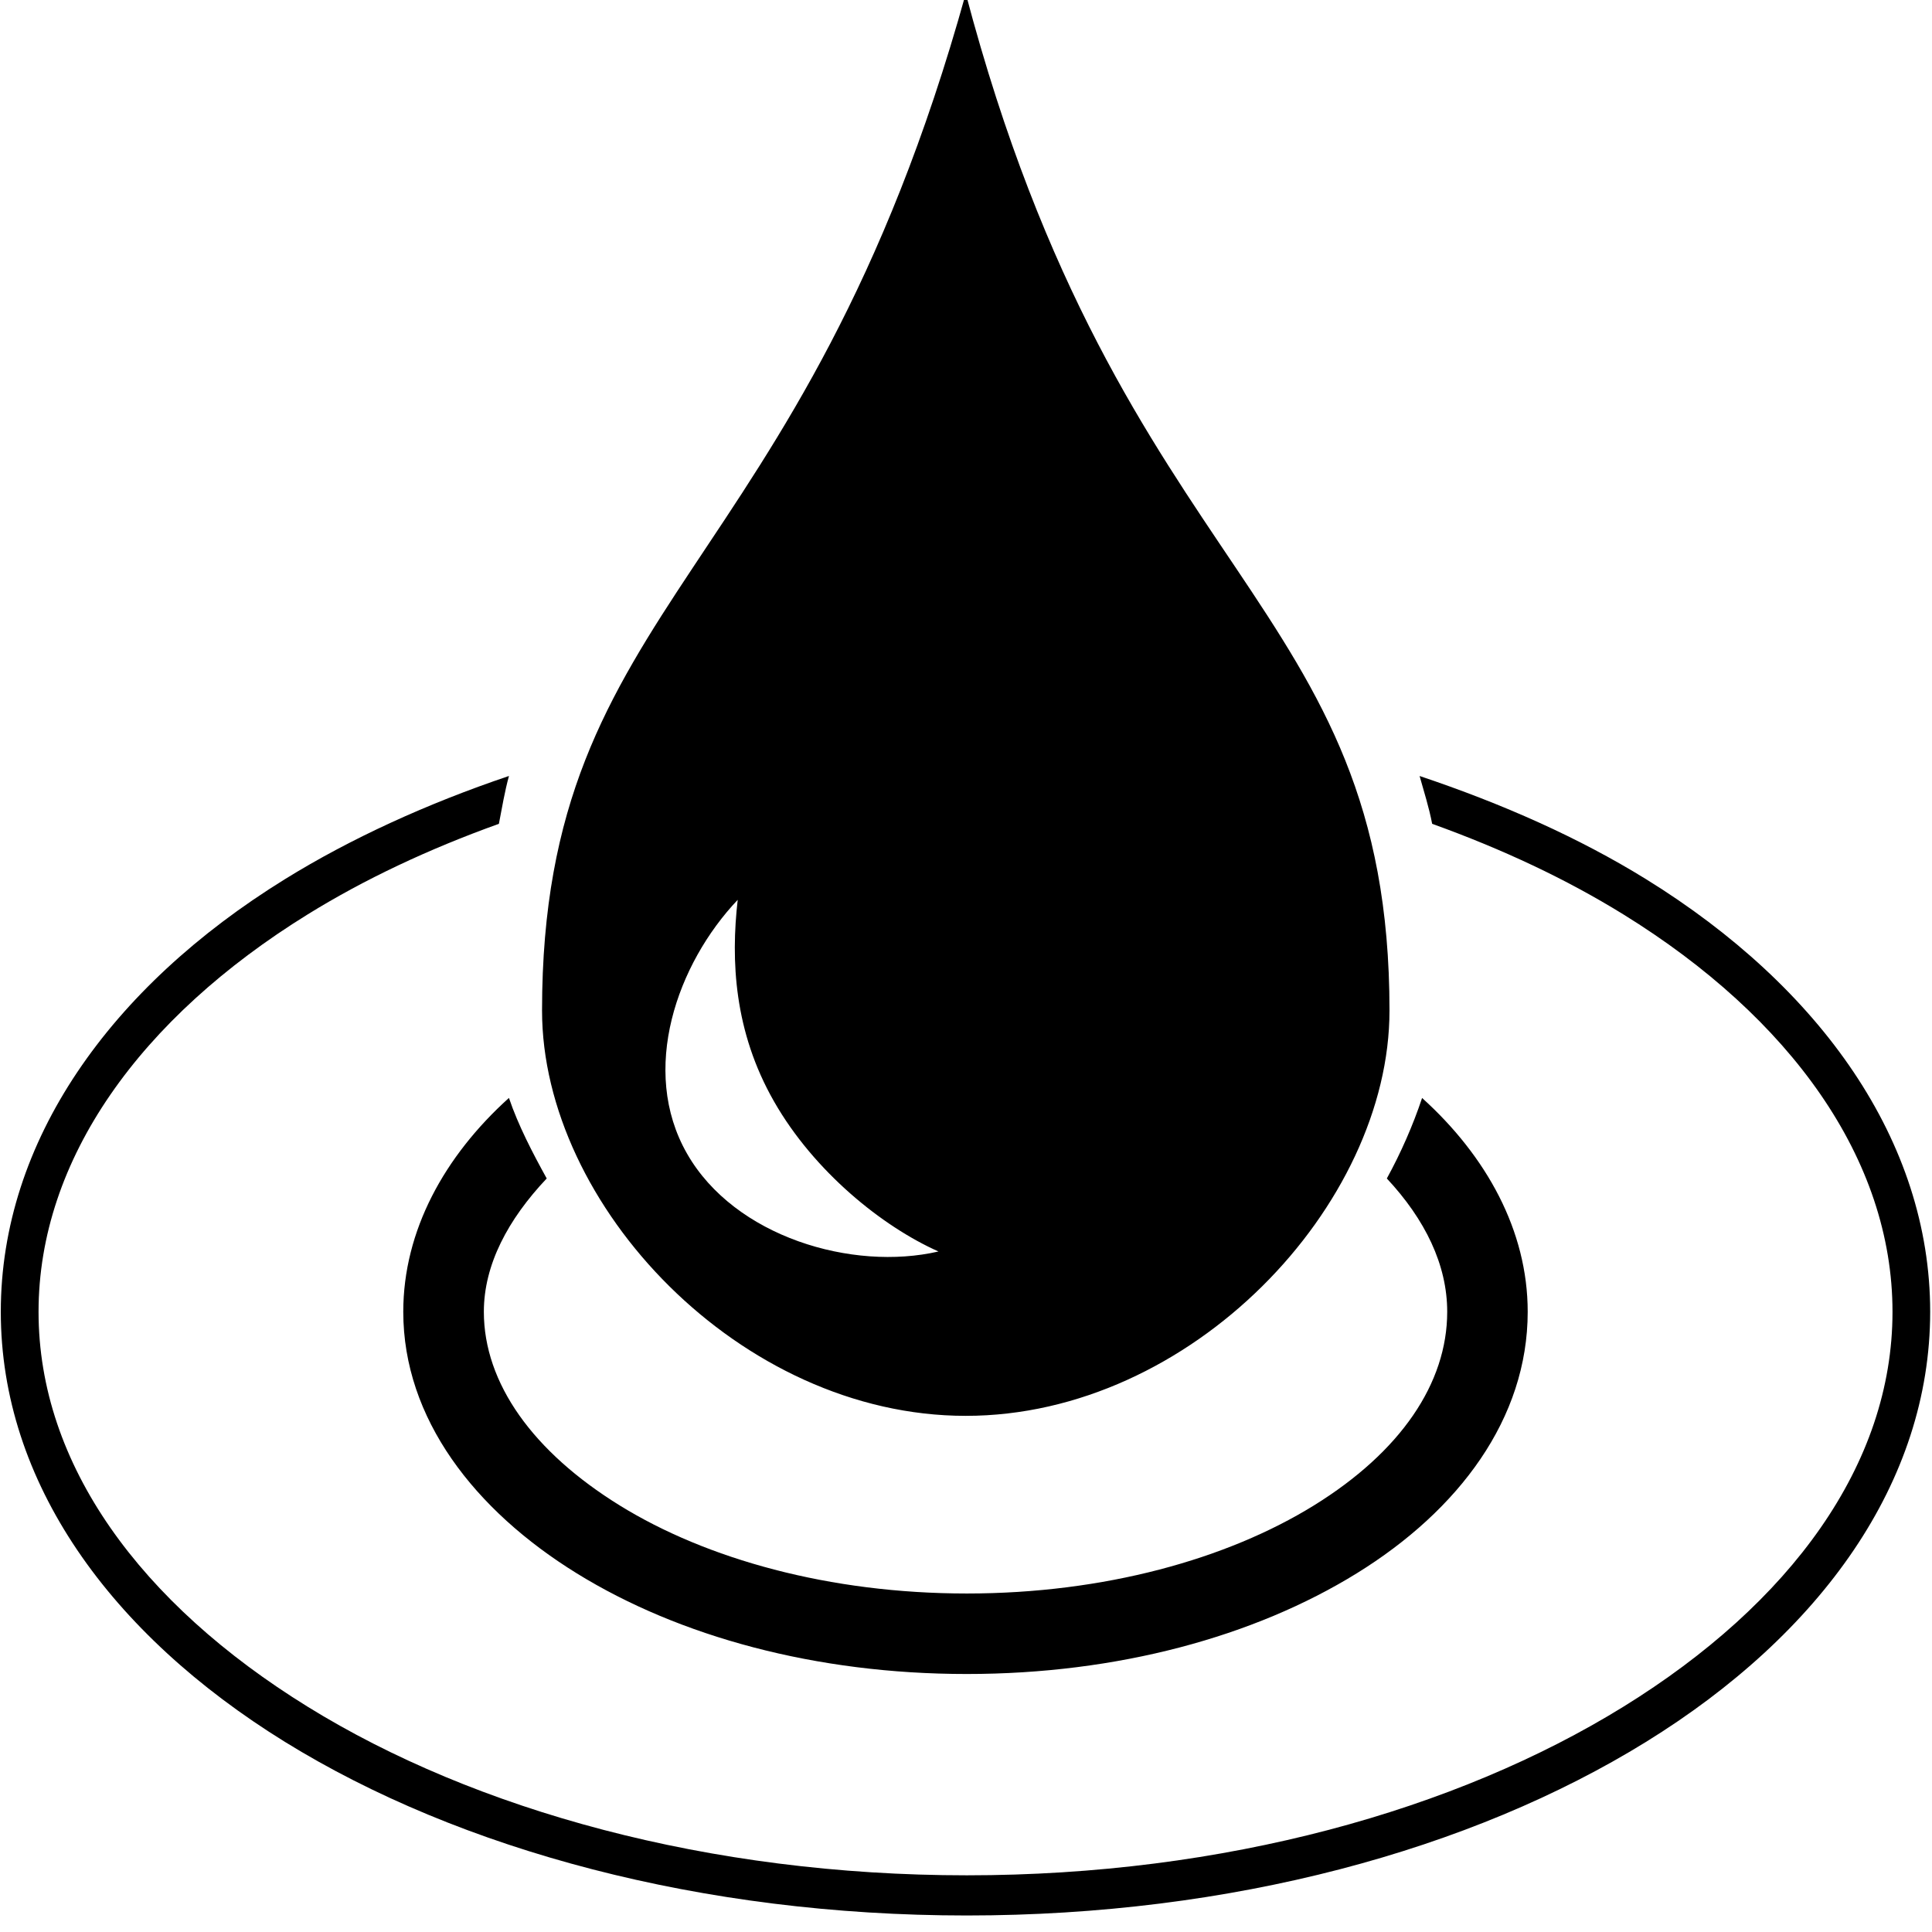 <?xml version="1.0" encoding="UTF-8" standalone="no"?>
<!-- Created with Inkscape (http://www.inkscape.org/) -->

<svg
   xmlns:dc="http://purl.org/dc/elements/1.1/"
   xmlns:cc="http://creativecommons.org/ns#"
   xmlns:rdf="http://www.w3.org/1999/02/22-rdf-syntax-ns#"
   xmlns:svg="http://www.w3.org/2000/svg"
   xmlns="http://www.w3.org/2000/svg"
   xmlns:sodipodi="http://sodipodi.sourceforge.net/DTD/sodipodi-0.dtd"
   xmlns:inkscape="http://www.inkscape.org/namespaces/inkscape"
   width="1000"
   height="1000"
   id="svg3888"
   version="1.1"
   inkscape:version="0.91 r13725"
   sodipodi:docname="layer_radialblur.svg"
   inkscape:export-filename="/Users/chyu/Source/sif.font/resources/concepts/layer_radialblur.png"
   inkscape:export-xdpi="2.1600001"
   inkscape:export-ydpi="2.1600001">
  <defs
     id="defs3890" />
  <sodipodi:namedview
     id="base"
     pagecolor="#ffffff"
     bordercolor="#666666"
     borderopacity="1.0"
     inkscape:pageopacity="0.0"
     inkscape:pageshadow="2"
     inkscape:zoom="0.6433427"
     inkscape:cx="499.82134"
     inkscape:cy="502.99523"
     inkscape:document-units="px"
     inkscape:current-layer="g6592"
     showgrid="false"
     inkscape:window-width="1440"
     inkscape:window-height="826"
     inkscape:window-x="0"
     inkscape:window-y="0"
     inkscape:window-maximized="1" />
  <g
     inkscape:label="Layer 1"
     inkscape:groupmode="layer"
     id="layer1"
     transform="translate(0,-52.362)">
    <g
       style="display:inline"
       id="g3582"
       transform="matrix(40.887,0,0,40.887,2575.176,-58573.169)">
      <g
         transform="matrix(1.019,0,0,1.019,-101.982,386.193)"
         style="display:inline"
         id="g6592">
        <path
           id="path9017"
           style="display:inline;fill:#000000;fill-opacity:1;stroke:none"
           d="m 50.27,1028.036 c -2.034,7.326 -5.264,7.496 -5.264,12.634 0,2.419 2.462,5.035 5.264,5.035 2.803,0 5.264,-2.615 5.264,-5.035 0,-5.138 -3.33,-5.308 -5.264,-12.634 z m -2.833,11.257 c -0.087,0.756 -0.046,1.638 0.452,2.508 0.497,0.87 1.346,1.553 2.042,1.862 -1.067,0.247 -2.532,-0.179 -3.124,-1.216 -0.593,-1.037 -0.123,-2.36 0.631,-3.154 z m -2.843,2.463 c -0.8,0.722 -1.312,1.648 -1.312,2.656 0,1.326 0.885,2.465 2.156,3.25 1.271,0.785 2.969,1.25 4.844,1.25 1.875,0 3.573,-0.465 4.844,-1.25 1.271,-0.785 2.125,-1.924 2.125,-3.25 0,-1.008 -0.513,-1.934 -1.312,-2.656 -0.113,0.339 -0.264,0.683 -0.438,1 0.476,0.51 0.75,1.072 0.75,1.656 0,0.889 -0.579,1.74 -1.656,2.406 -1.077,0.666 -2.604,1.094 -4.312,1.094 -1.708,0 -3.235,-0.428 -4.312,-1.094 -1.077,-0.666 -1.688,-1.518 -1.688,-2.406 0,-0.584 0.299,-1.146 0.781,-1.656 -0.175,-0.317 -0.354,-0.66 -0.469,-1 z m 0,-4 c -1.019,0.344 -1.966,0.777 -2.781,1.281 -2.175,1.344 -3.531,3.26 -3.531,5.375 0,2.115 1.357,4 3.531,5.344 2.175,1.344 5.182,2.156 8.469,2.156 3.286,0 6.263,-0.812 8.438,-2.156 2.175,-1.344 3.531,-3.229 3.531,-5.344 0,-2.115 -1.357,-4.031 -3.531,-5.375 -0.83,-0.513 -1.779,-0.935 -2.812,-1.281 0.053,0.19 0.117,0.389 0.156,0.594 0.879,0.317 1.664,0.686 2.375,1.125 2.078,1.284 3.344,3.041 3.344,4.938 0,1.896 -1.266,3.622 -3.344,4.906 -2.078,1.284 -4.953,2.094 -8.156,2.094 -3.203,0 -6.11,-0.809 -8.188,-2.094 -2.078,-1.284 -3.344,-3.01 -3.344,-4.906 0,-1.896 1.266,-3.653 3.344,-4.938 0.705,-0.436 1.498,-0.81 2.375,-1.125 0.039,-0.202 0.073,-0.406 0.125,-0.594 z" />
      </g>
    </g>
  </g>
</svg>
